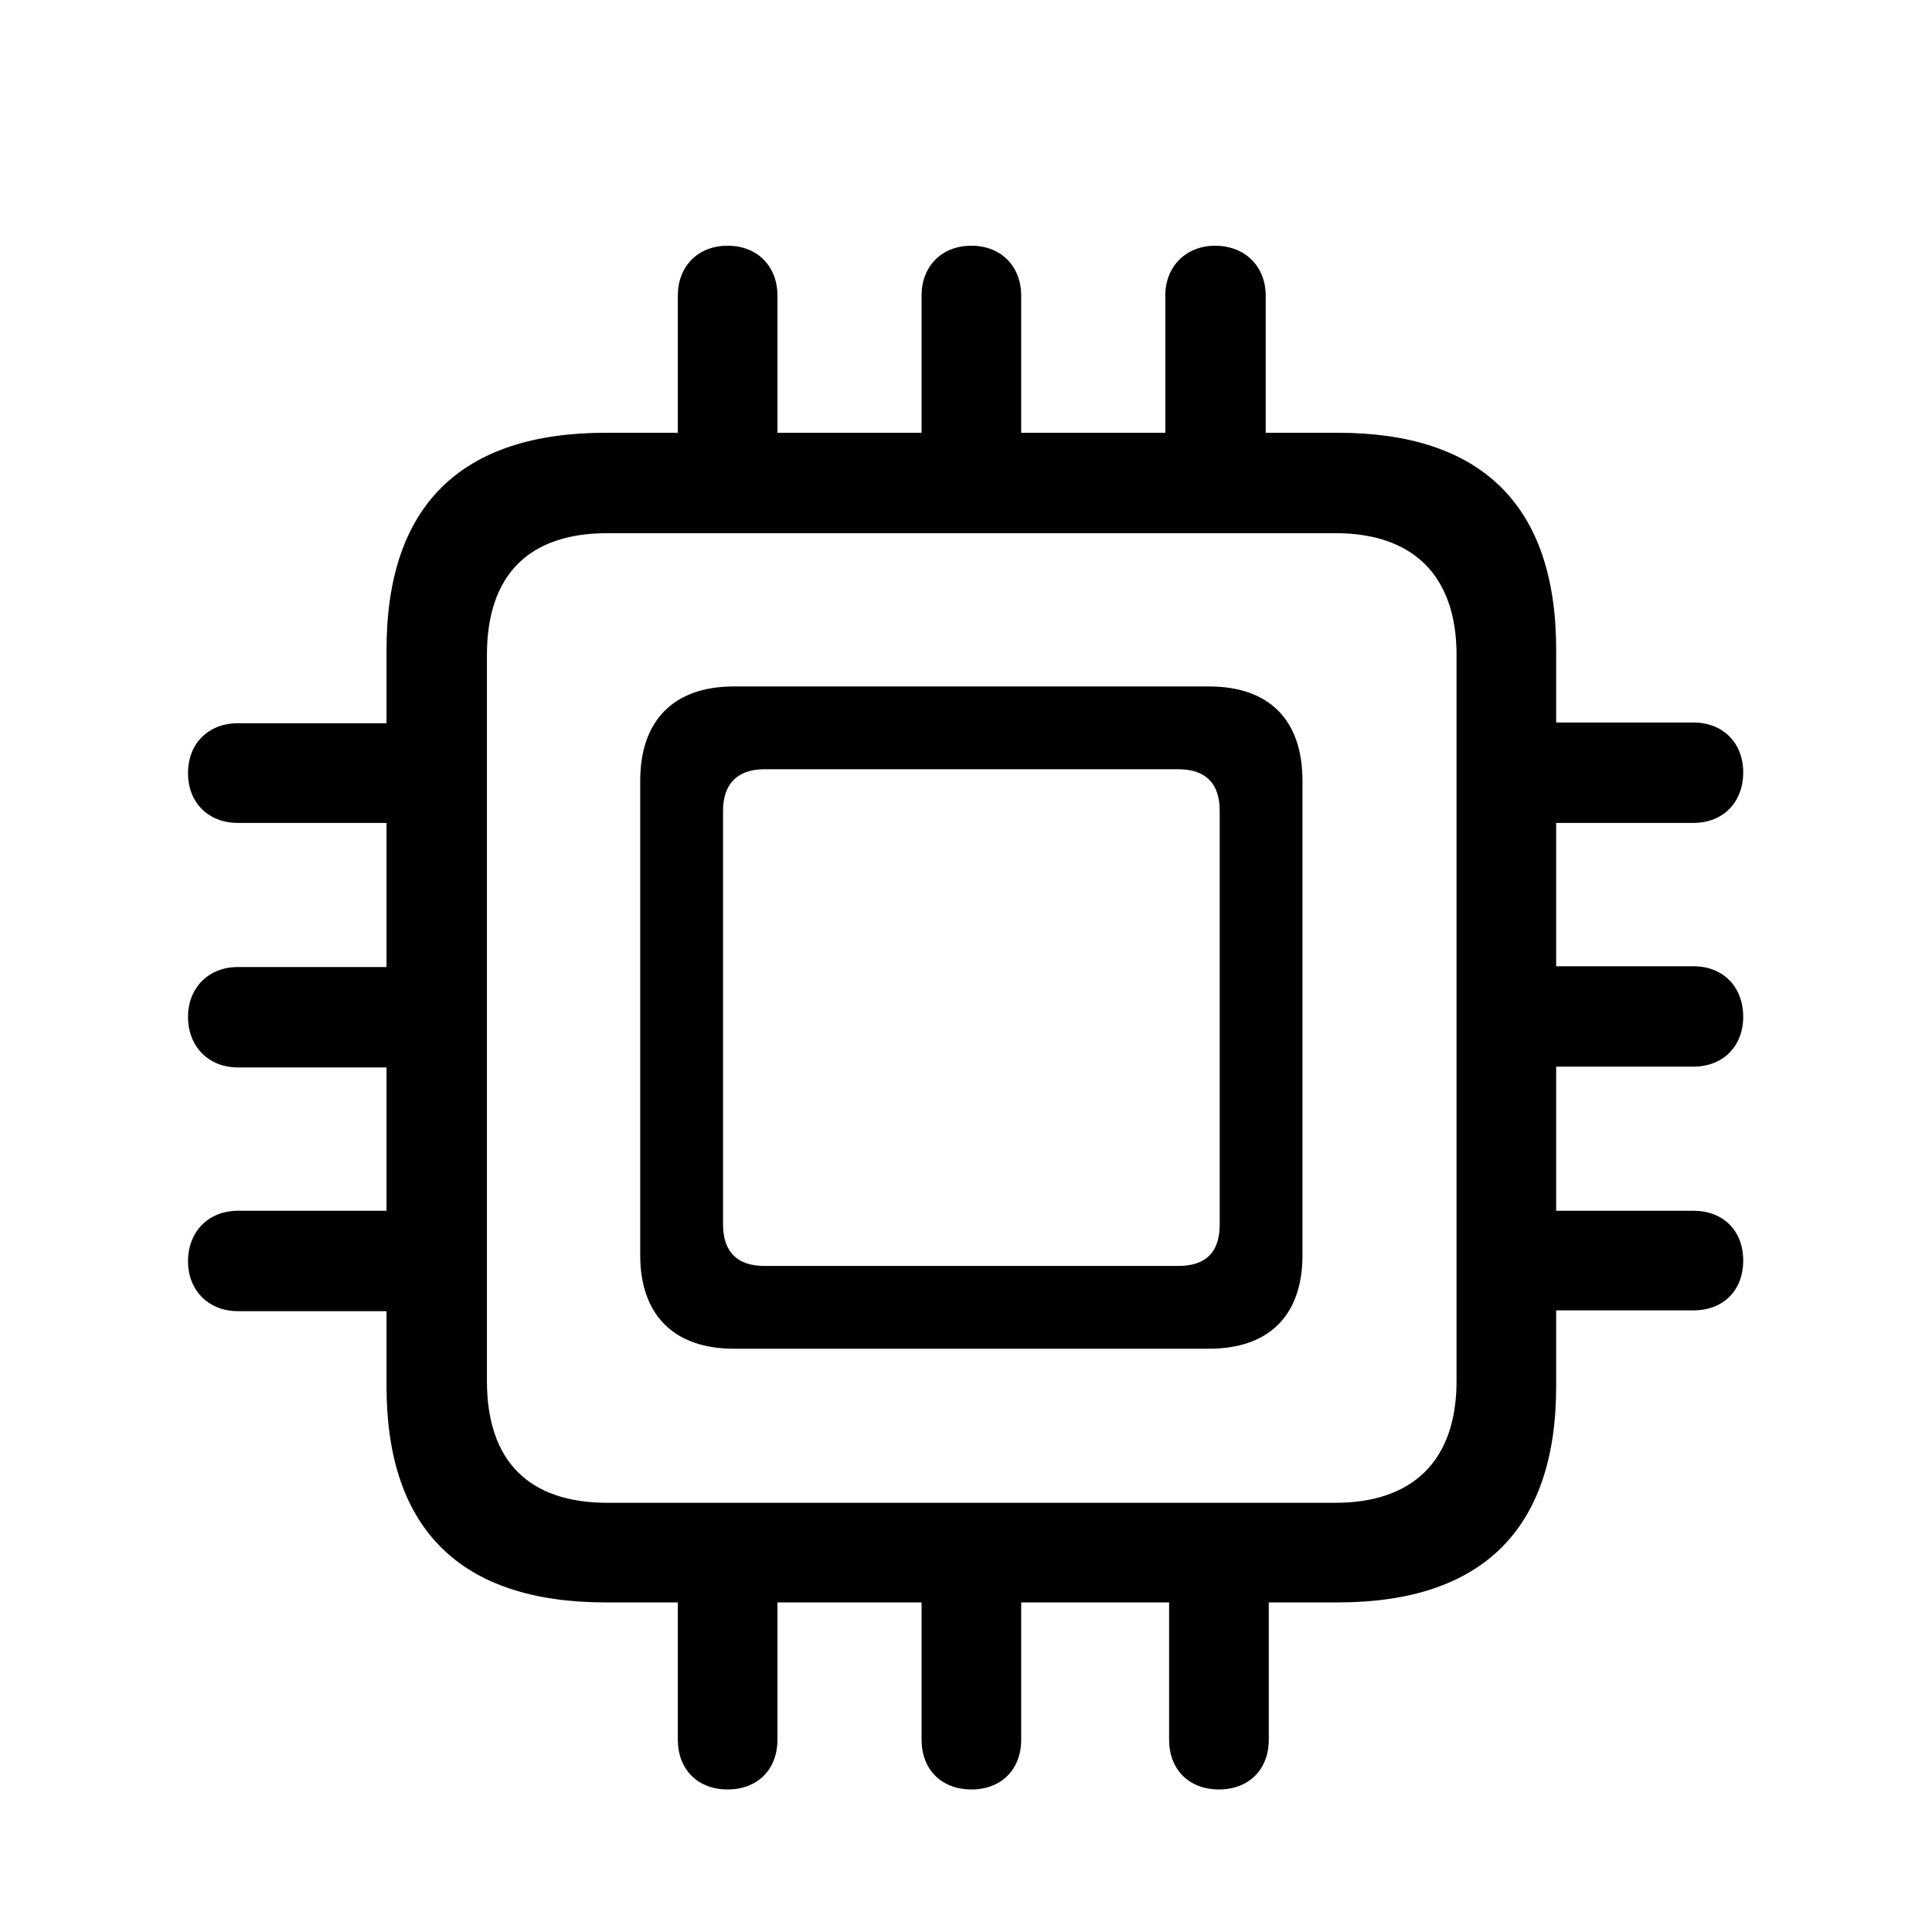 <svg width="32" height="32" viewBox="0 0 32 32" fill="none" xmlns="http://www.w3.org/2000/svg">
<path d="M10.033 26.541H11.227V28.814C11.227 29.309 11.557 29.639 12.052 29.639C12.547 29.639 12.877 29.309 12.877 28.814V26.541H15.264V28.814C15.264 29.309 15.594 29.639 16.089 29.639C16.584 29.639 16.914 29.309 16.914 28.814V26.541H19.364V28.814C19.364 29.309 19.694 29.639 20.189 29.639C20.685 29.639 21.015 29.309 21.015 28.814V26.541H22.157C24.557 26.541 25.775 25.322 25.775 22.961V21.704H28.048C28.543 21.704 28.873 21.374 28.873 20.879C28.873 20.384 28.543 20.054 28.048 20.054H25.775V17.667H28.048C28.543 17.667 28.873 17.324 28.873 16.842C28.873 16.347 28.543 16.004 28.048 16.004H25.775V13.63H28.048C28.543 13.63 28.873 13.287 28.873 12.792C28.873 12.31 28.543 11.967 28.048 11.967H25.775V10.761C25.775 8.387 24.557 7.168 22.157 7.168H20.964V4.896C20.964 4.413 20.621 4.07 20.126 4.07C19.644 4.07 19.301 4.413 19.301 4.896V7.168H16.914V4.896C16.914 4.413 16.584 4.07 16.089 4.07C15.594 4.07 15.264 4.413 15.264 4.896V7.168H12.877V4.896C12.877 4.413 12.547 4.07 12.052 4.07C11.557 4.07 11.227 4.413 11.227 4.896V7.168H10.033C7.634 7.168 6.402 8.374 6.402 10.761V11.979H3.939C3.457 11.979 3.114 12.31 3.114 12.805C3.114 13.3 3.457 13.63 3.939 13.63H6.402V16.017H3.939C3.457 16.017 3.114 16.359 3.114 16.842C3.114 17.337 3.457 17.68 3.939 17.68H6.402V20.054H3.939C3.457 20.054 3.114 20.396 3.114 20.892C3.114 21.374 3.457 21.717 3.939 21.717H6.402V22.961C6.402 25.335 7.634 26.541 10.033 26.541ZM10.059 24.891C8.764 24.891 8.065 24.205 8.065 22.872V10.85C8.065 9.517 8.764 8.831 10.059 8.831H22.119C23.389 8.831 24.125 9.517 24.125 10.85V22.872C24.125 24.205 23.389 24.891 22.119 24.891H10.059ZM12.153 22.339H20.024C21.027 22.339 21.573 21.78 21.573 20.79V12.932C21.573 11.929 21.027 11.37 20.024 11.37H12.153C11.163 11.37 10.604 11.929 10.604 12.932V20.79C10.604 21.78 11.163 22.339 12.153 22.339ZM12.661 20.968C12.217 20.968 11.976 20.739 11.976 20.282V13.427C11.976 12.982 12.217 12.741 12.661 12.741H19.517C19.974 12.741 20.202 12.982 20.202 13.427V20.282C20.202 20.739 19.974 20.968 19.517 20.968H12.661Z" fill="black"/>
</svg>
